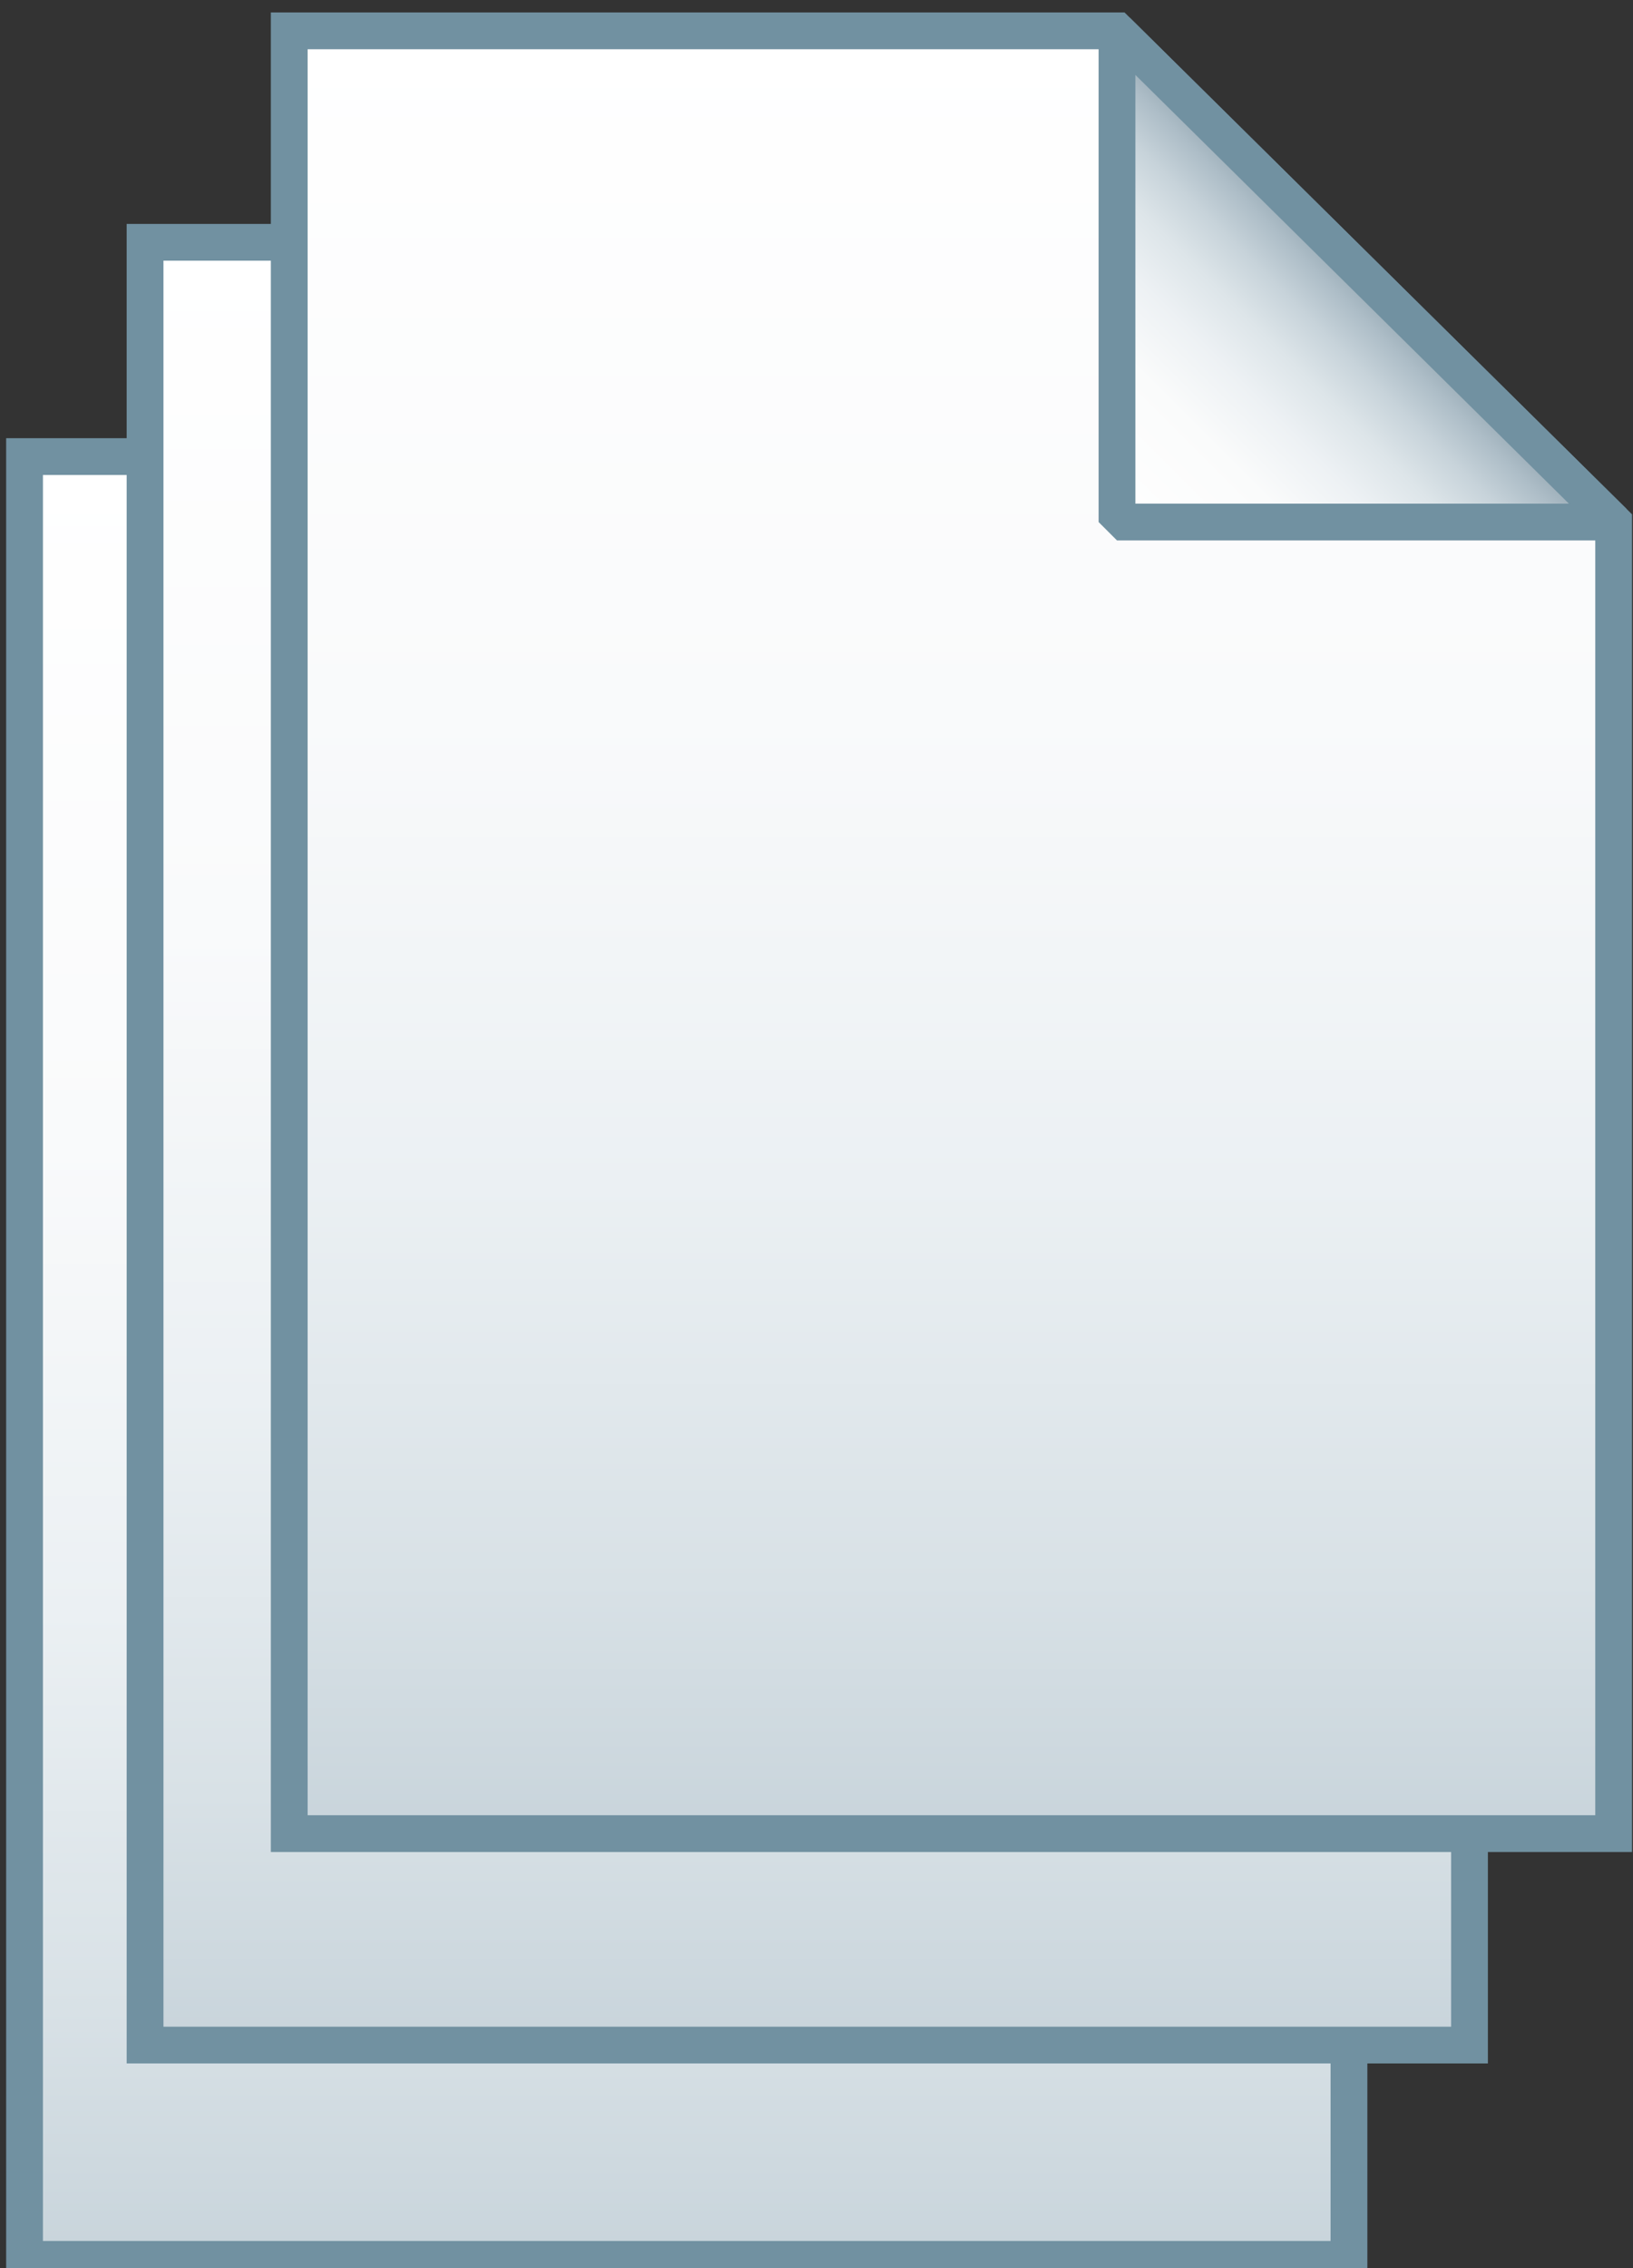 <?xml version="1.0" encoding="UTF-8" standalone="no"?>
<svg
   viewBox="0 0 72 100"
   version="1.1"
   id="svg36"
   sodipodi:docname="multi.svg"
   inkscape:version="1.2 (dc2aeda, 2022-05-15)"
   xmlns:inkscape="http://www.inkscape.org/namespaces/inkscape"
   xmlns:sodipodi="http://sodipodi.sourceforge.net/DTD/sodipodi-0.dtd"
   xmlns:xlink="http://www.w3.org/1999/xlink"
   xmlns="http://www.w3.org/2000/svg"
   xmlns:svg="http://www.w3.org/2000/svg">
  <rect x="0" y="0" width="72" height="100" fill="#333333" stroke="none"/>
  <defs
     id="defs40">
    <linearGradient
       id="linearGradient223"
       gradientUnits="userSpaceOnUse"
       x1="45.068"
       y1="72.204"
       x2="58.568"
       y2="85.705"
       gradientTransform="matrix(1,0,0,-1,0,100)">
      <stop
         offset="0"
         stop-color="#fff"
         id="stop17-7" />
      <stop
         offset=".35"
         stop-color="#fafbfb"
         id="stop19-9" />
      <stop
         offset=".532"
         stop-color="#edf1f4"
         id="stop21-3" />
      <stop
         offset=".675"
         stop-color="#dde5e9"
         id="stop23-8" />
      <stop
         offset=".799"
         stop-color="#c7d3da"
         id="stop25-0" />
      <stop
         offset=".908"
         stop-color="#adbdc7"
         id="stop27-2" />
      <stop
         offset="1"
         stop-color="#92a5b0"
         id="stop29-4" />
    </linearGradient>
    <linearGradient
       id="linearGradient230"
       gradientUnits="userSpaceOnUse"
       x1="36"
       y1="1"
       x2="36"
       y2="99"
       gradientTransform="matrix(1,0,0,-1,0,100)">
      <stop
         offset="0"
         stop-color="#c8d4db"
         id="stop2-8" />
      <stop
         offset=".139"
         stop-color="#d8e1e6"
         id="stop4-3" />
      <stop
         offset=".359"
         stop-color="#ebf0f3"
         id="stop6-9" />
      <stop
         offset=".617"
         stop-color="#f9fafb"
         id="stop8-0" />
      <stop
         offset="1"
         stop-color="#fff"
         id="stop10-5" />
    </linearGradient>
    <linearGradient
       id="linearGradient470"
       gradientUnits="userSpaceOnUse"
       x1="36"
       y1="1"
       x2="36"
       y2="99"
       gradientTransform="matrix(0.811,0,0,-0.811,12.752,81.654)">
      <stop
         offset="0"
         stop-color="#c8d4db"
         id="stop2-1" />
      <stop
         offset=".139"
         stop-color="#d8e1e6"
         id="stop4-4" />
      <stop
         offset=".359"
         stop-color="#ebf0f3"
         id="stop6-7" />
      <stop
         offset=".617"
         stop-color="#f9fafb"
         id="stop8-1" />
      <stop
         offset="1"
         stop-color="#fff"
         id="stop10-3" />
    </linearGradient>
    <linearGradient
       id="linearGradient479"
       gradientUnits="userSpaceOnUse"
       x1="45.068"
       y1="72.204"
       x2="58.568"
       y2="85.705"
       gradientTransform="matrix(0.811,0,0,-0.811,12.752,81.654)">
      <stop
         offset="0"
         stop-color="#fff"
         id="stop17-8" />
      <stop
         offset=".35"
         stop-color="#fafbfb"
         id="stop19-4" />
      <stop
         offset=".532"
         stop-color="#edf1f4"
         id="stop21-8" />
      <stop
         offset=".675"
         stop-color="#dde5e9"
         id="stop23-0" />
      <stop
         offset=".799"
         stop-color="#c7d3da"
         id="stop25-4" />
      <stop
         offset=".908"
         stop-color="#adbdc7"
         id="stop27-6" />
      <stop
         offset="1"
         stop-color="#92a5b0"
         id="stop29-0" />
    </linearGradient>
    <linearGradient
       inkscape:collect="always"
       xlink:href="#a"
       id="linearGradient486"
       gradientUnits="userSpaceOnUse"
       gradientTransform="matrix(0.811,0,0,-0.811,6.396,90.976)"
       x1="36"
       y1="1"
       x2="36"
       y2="99" />
    <linearGradient
       inkscape:collect="always"
       xlink:href="#b"
       id="linearGradient488"
       gradientUnits="userSpaceOnUse"
       gradientTransform="matrix(0.811,0,0,-0.811,6.396,90.976)"
       x1="45.068"
       y1="72.204"
       x2="58.568"
       y2="85.705" />
  </defs>
  <sodipodi:namedview
     id="namedview38"
     pagecolor="#ffffff"
     bordercolor="#666666"
     borderopacity="1.0"
     inkscape:showpageshadow="2"
     inkscape:pageopacity="0.0"
     inkscape:pagecheckerboard="0"
     inkscape:deskcolor="#d1d1d1"
     showgrid="false"
     inkscape:zoom="2.36"
     inkscape:cx="26.483051"
     inkscape:cy="77.330508"
     inkscape:window-width="1014"
     inkscape:window-height="701"
     inkscape:window-x="0"
     inkscape:window-y="0"
     inkscape:window-maximized="0"
     inkscape:current-layer="svg36" />
  <linearGradient
     id="a"
     gradientUnits="userSpaceOnUse"
     x1="36"
     y1="1"
     x2="36"
     y2="99"
     gradientTransform="matrix(0.811,0,0,-0.811,1.082,100.424)">
    <stop
       offset="0"
       stop-color="#c8d4db"
       id="stop2" />
    <stop
       offset=".139"
       stop-color="#d8e1e6"
       id="stop4" />
    <stop
       offset=".359"
       stop-color="#ebf0f3"
       id="stop6" />
    <stop
       offset=".617"
       stop-color="#f9fafb"
       id="stop8" />
    <stop
       offset="1"
       stop-color="#fff"
       id="stop10" />
  </linearGradient>
  <path
     d="M 37.579,20.131 59.477,41.786 V 99.613 H 1.082 V 20.131 Z"
     fill="url(#a)"
     id="path13"
     style="fill:url(#a);stroke-width:0.811" />
  <path
     d="M 37.579,20.131 59.477,41.786 V 99.613 H 1.082 V 20.131 Z"
     fill-opacity="0"
     stroke="#7191a1"
     stroke-width="1.622"
     id="path15" />
  <linearGradient
     id="b"
     gradientUnits="userSpaceOnUse"
     x1="45.068"
     y1="72.204"
     x2="58.568"
     y2="85.705"
     gradientTransform="matrix(0.811,0,0,-0.811,1.082,100.424)">
    <stop
       offset="0"
       stop-color="#fff"
       id="stop17" />
    <stop
       offset=".35"
       stop-color="#fafbfb"
       id="stop19" />
    <stop
       offset=".532"
       stop-color="#edf1f4"
       id="stop21" />
    <stop
       offset=".675"
       stop-color="#dde5e9"
       id="stop23" />
    <stop
       offset=".799"
       stop-color="#c7d3da"
       id="stop25" />
    <stop
       offset=".908"
       stop-color="#adbdc7"
       id="stop27" />
    <stop
       offset="1"
       stop-color="#92a5b0"
       id="stop29" />
  </linearGradient>
  <path
     d="M 37.579,20.131 59.477,41.786 H 37.579 Z"
     fill="url(#b)"
     id="path32"
     style="fill:url(#b);stroke-width:0.811" />
  <path
     d="M 37.579,20.131 59.477,41.786 H 37.579 Z"
     fill-opacity="0"
     stroke="#7191a1"
     stroke-width="1.622"
     stroke-linejoin="bevel"
     id="path34" />
  <path
     d="M 42.893,10.683 64.791,32.338 V 90.165 H 6.396 V 10.683 Z"
     fill="url(#a)"
     id="path13-3"
     style="fill:url(#linearGradient486);stroke-width:0.811" />
  <path
     d="M 42.893,10.683 64.791,32.338 V 90.165 H 6.396 V 10.683 Z"
     fill-opacity="0"
     stroke="#7191a1"
     stroke-width="1.622"
     id="path15-2" />
  <path
     d="M 42.893,10.683 64.791,32.338 H 42.893 Z"
     fill="url(#b)"
     id="path32-6"
     style="fill:url(#linearGradient488);stroke-width:0.811" />
  <path
     d="M 42.893,10.683 64.791,32.338 H 42.893 Z"
     fill-opacity="0"
     stroke="#7191a1"
     stroke-width="1.622"
     stroke-linejoin="bevel"
     id="path34-9" />
  <path
     d="M 49.249,1.361 71.147,23.016 V 80.843 H 12.752 V 1.361 Z"
     fill="url(#a)"
     id="path13-6"
     style="fill:url(#linearGradient470);stroke-width:0.811" />
  <path
     d="M 49.249,1.361 71.147,23.016 V 80.843 H 12.752 V 1.361 Z"
     fill-opacity="0"
     stroke="#7191a1"
     stroke-width="1.622"
     id="path15-7" />
  <path
     d="M 49.249,1.361 71.147,23.016 H 49.249 Z"
     fill="url(#b)"
     id="path32-8"
     style="fill:url(#linearGradient479);stroke-width:0.811" />
  <path
     d="M 49.249,1.361 71.147,23.016 H 49.249 Z"
     fill-opacity="0"
     stroke="#7191a1"
     stroke-width="1.622"
     stroke-linejoin="bevel"
     id="path34-4" />
</svg>
